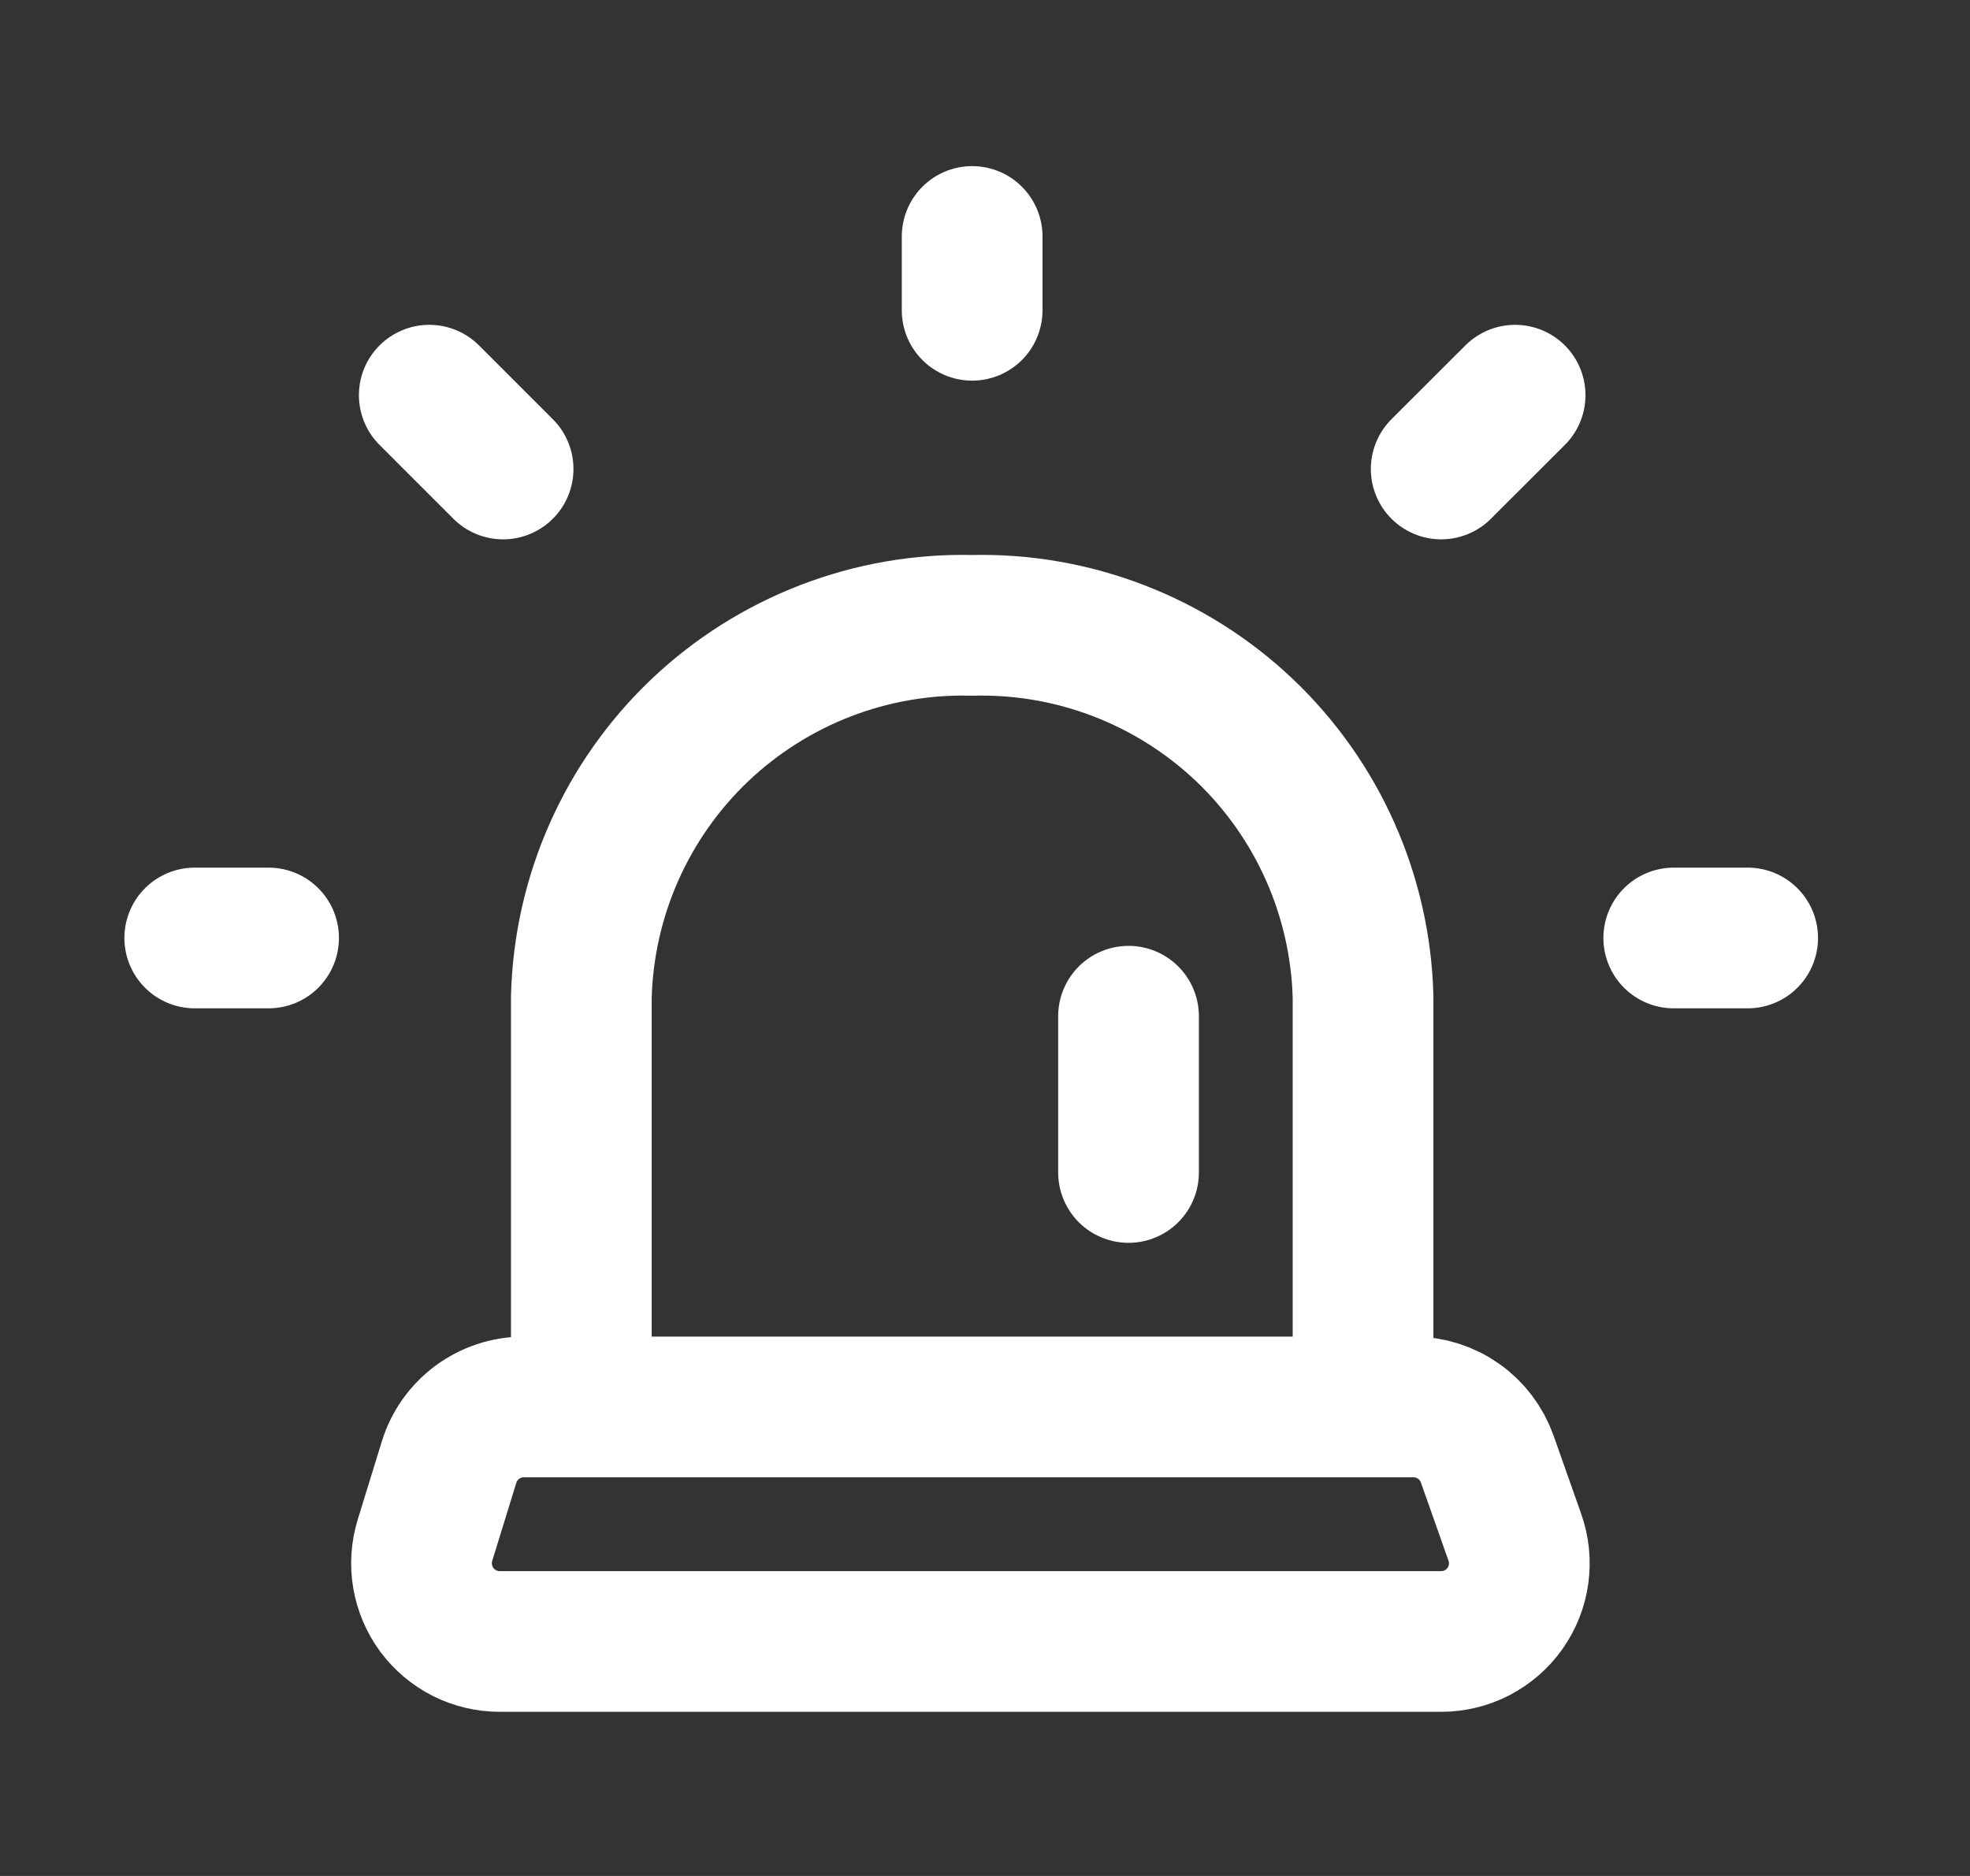 <svg width="21" height="20" viewBox="0 0 21 20" fill="none" xmlns="http://www.w3.org/2000/svg">
<rect x="0" y="0" width="21" height="20" fill="#333333" stroke="none"/>
<path d="M10.363 3.308V2.521" stroke="white" stroke-width="1.5" stroke-linecap="round" stroke-linejoin="round"/>
<path d="M15.363 5L16.151 4.213" stroke="white" stroke-width="1.5" stroke-linecap="round" stroke-linejoin="round"/>
<path d="M5.363 5L4.576 4.213" stroke="white" stroke-width="1.5" stroke-linecap="round" stroke-linejoin="round"/>
<path d="M17.842 10H18.63" stroke="white" stroke-width="1.5" stroke-linecap="round" stroke-linejoin="round"/>
<path d="M2.076 10H2.863" stroke="white" stroke-width="1.5" stroke-linecap="round" stroke-linejoin="round"/>
<path d="M12.03 10.834V12.5" stroke="white" stroke-width="1.5" stroke-linecap="round" stroke-linejoin="round"/>
<path d="M14.53 15V10.629C14.502 9.551 14.048 8.528 13.267 7.785C12.485 7.043 11.441 6.64 10.363 6.667C9.286 6.64 8.242 7.043 7.46 7.785C6.679 8.528 6.225 9.551 6.197 10.629V15" stroke="white" stroke-width="1.5" stroke-linecap="round" stroke-linejoin="round"/>
<path d="M15.068 15H5.583C5.405 15 5.232 15.057 5.088 15.163C4.945 15.269 4.839 15.418 4.787 15.588L4.53 16.421C4.492 16.546 4.483 16.678 4.505 16.806C4.527 16.935 4.579 17.057 4.656 17.162C4.734 17.267 4.835 17.352 4.951 17.411C5.067 17.469 5.196 17.5 5.326 17.5H15.363C15.496 17.5 15.627 17.468 15.746 17.407C15.864 17.345 15.966 17.257 16.043 17.148C16.12 17.039 16.17 16.913 16.188 16.781C16.206 16.649 16.193 16.515 16.148 16.389L15.854 15.556C15.796 15.393 15.69 15.252 15.549 15.153C15.408 15.053 15.24 15 15.068 15Z" stroke="white" stroke-width="1.5" stroke-linecap="round" stroke-linejoin="round"/>
</svg>
